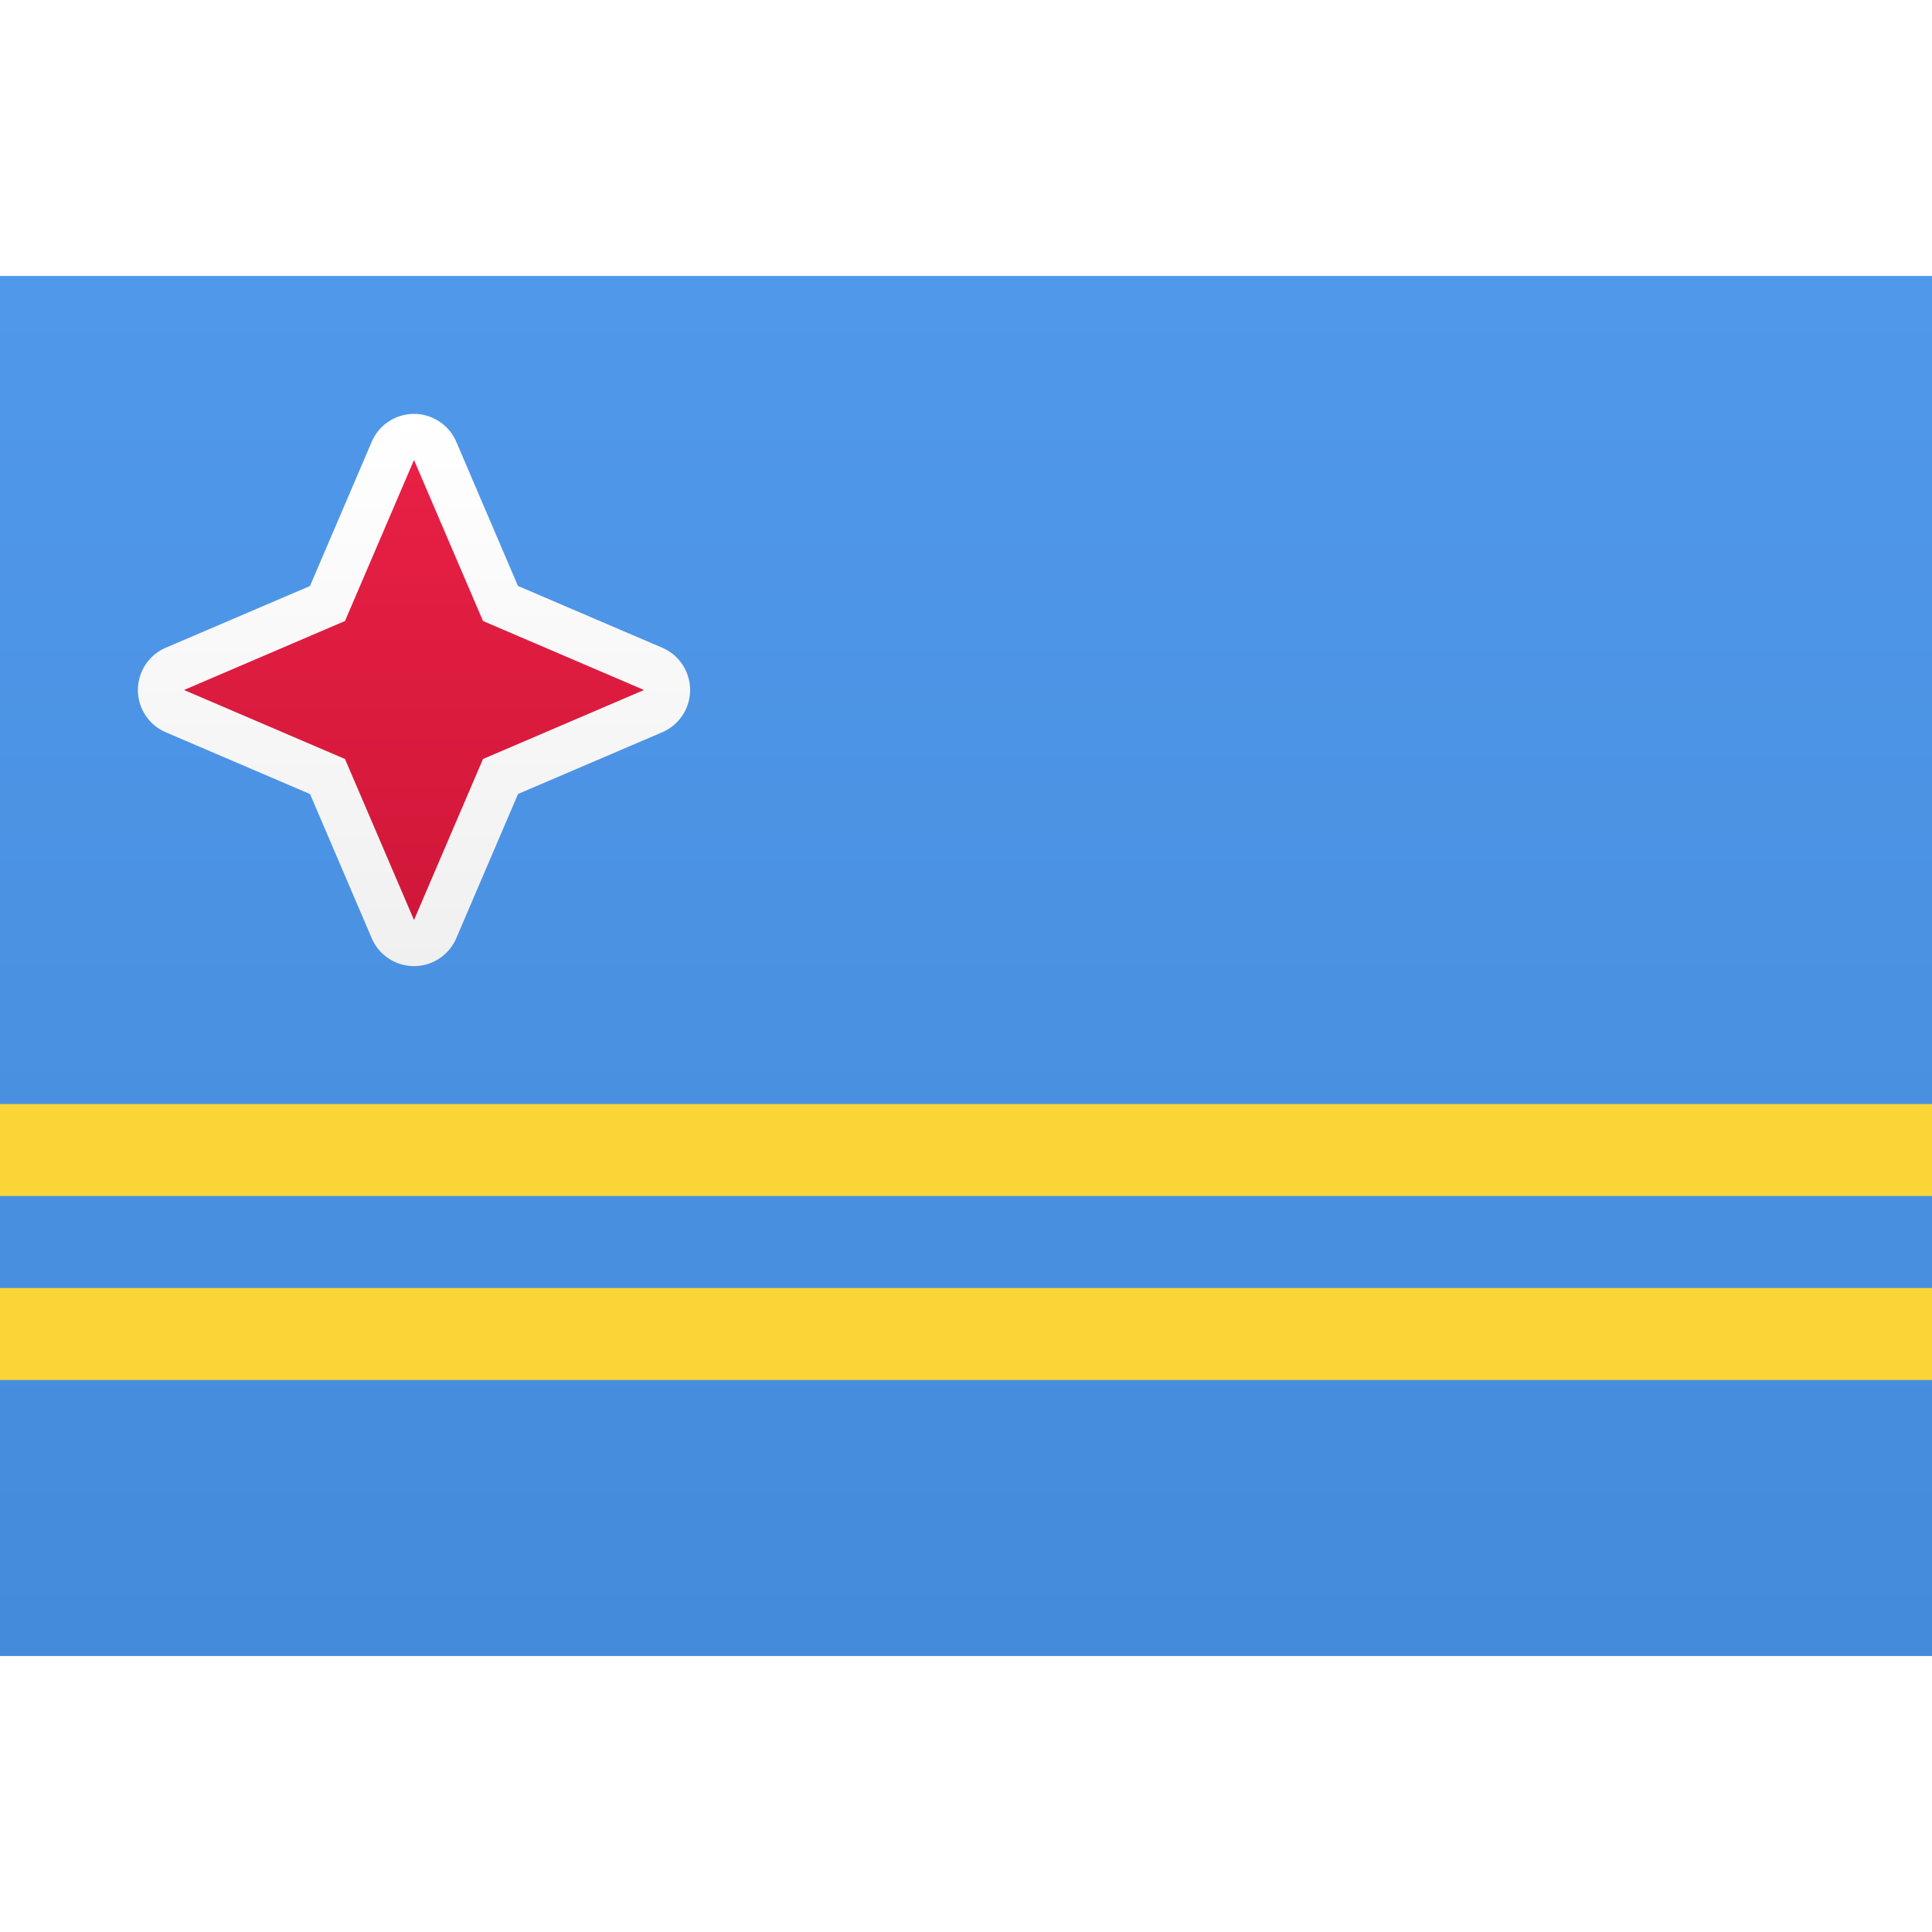 <svg viewBox="0 0 21 15" xmlns="http://www.w3.org/2000/svg" height="1em" width="1em">
  <rect x="0" y="0" width="21" height="15" fill="#333333" stroke="none"/>
  <defs>
    <linearGradient x1="50%" y1="0%" x2="50%" y2="100%" id="a">
      <stop stop-color="#FFF" offset="0%"/>
      <stop stop-color="#F0F0F0" offset="100%"/>
    </linearGradient>
    <linearGradient x1="50%" y1="0%" x2="50%" y2="100%" id="b">
      <stop stop-color="#5098EA" offset="0%"/>
      <stop stop-color="#458BDB" offset="100%"/>
    </linearGradient>
    <linearGradient x1="50%" y1="0%" x2="50%" y2="100%" id="c">
      <stop stop-color="#E82045" offset="0%"/>
      <stop stop-color="#D01739" offset="100%"/>
    </linearGradient>
  </defs>
  <g fill="none" fill-rule="evenodd">
    <path fill="url(#a)" d="M0 0h21v15H0z"/>
    <path fill="url(#b)" d="M0 0h21v15H0z"/>
    <path d="M1.803 4.96a.5.5 0 0 1 0-.92l1.566-.67.671-1.567a.5.5 0 0 1 .92 0l.67 1.566 1.567.671a.5.5 0 0 1 0 .92l-1.566.67-.671 1.567a.5.5 0 0 1-.92 0l-.67-1.566-1.567-.671Z" fill="url(#a)" fill-rule="nonzero"/>
    <path fill="url(#c)" d="M3.75 5.25 2 4.5l1.75-.75L4.5 2l.75 1.75L7 4.5l-1.75.75L4.5 7z"/>
    <path fill="#F9D536" d="M0 11h21v1H0zm0-2h21v1H0z"/>
  </g>
</svg>
